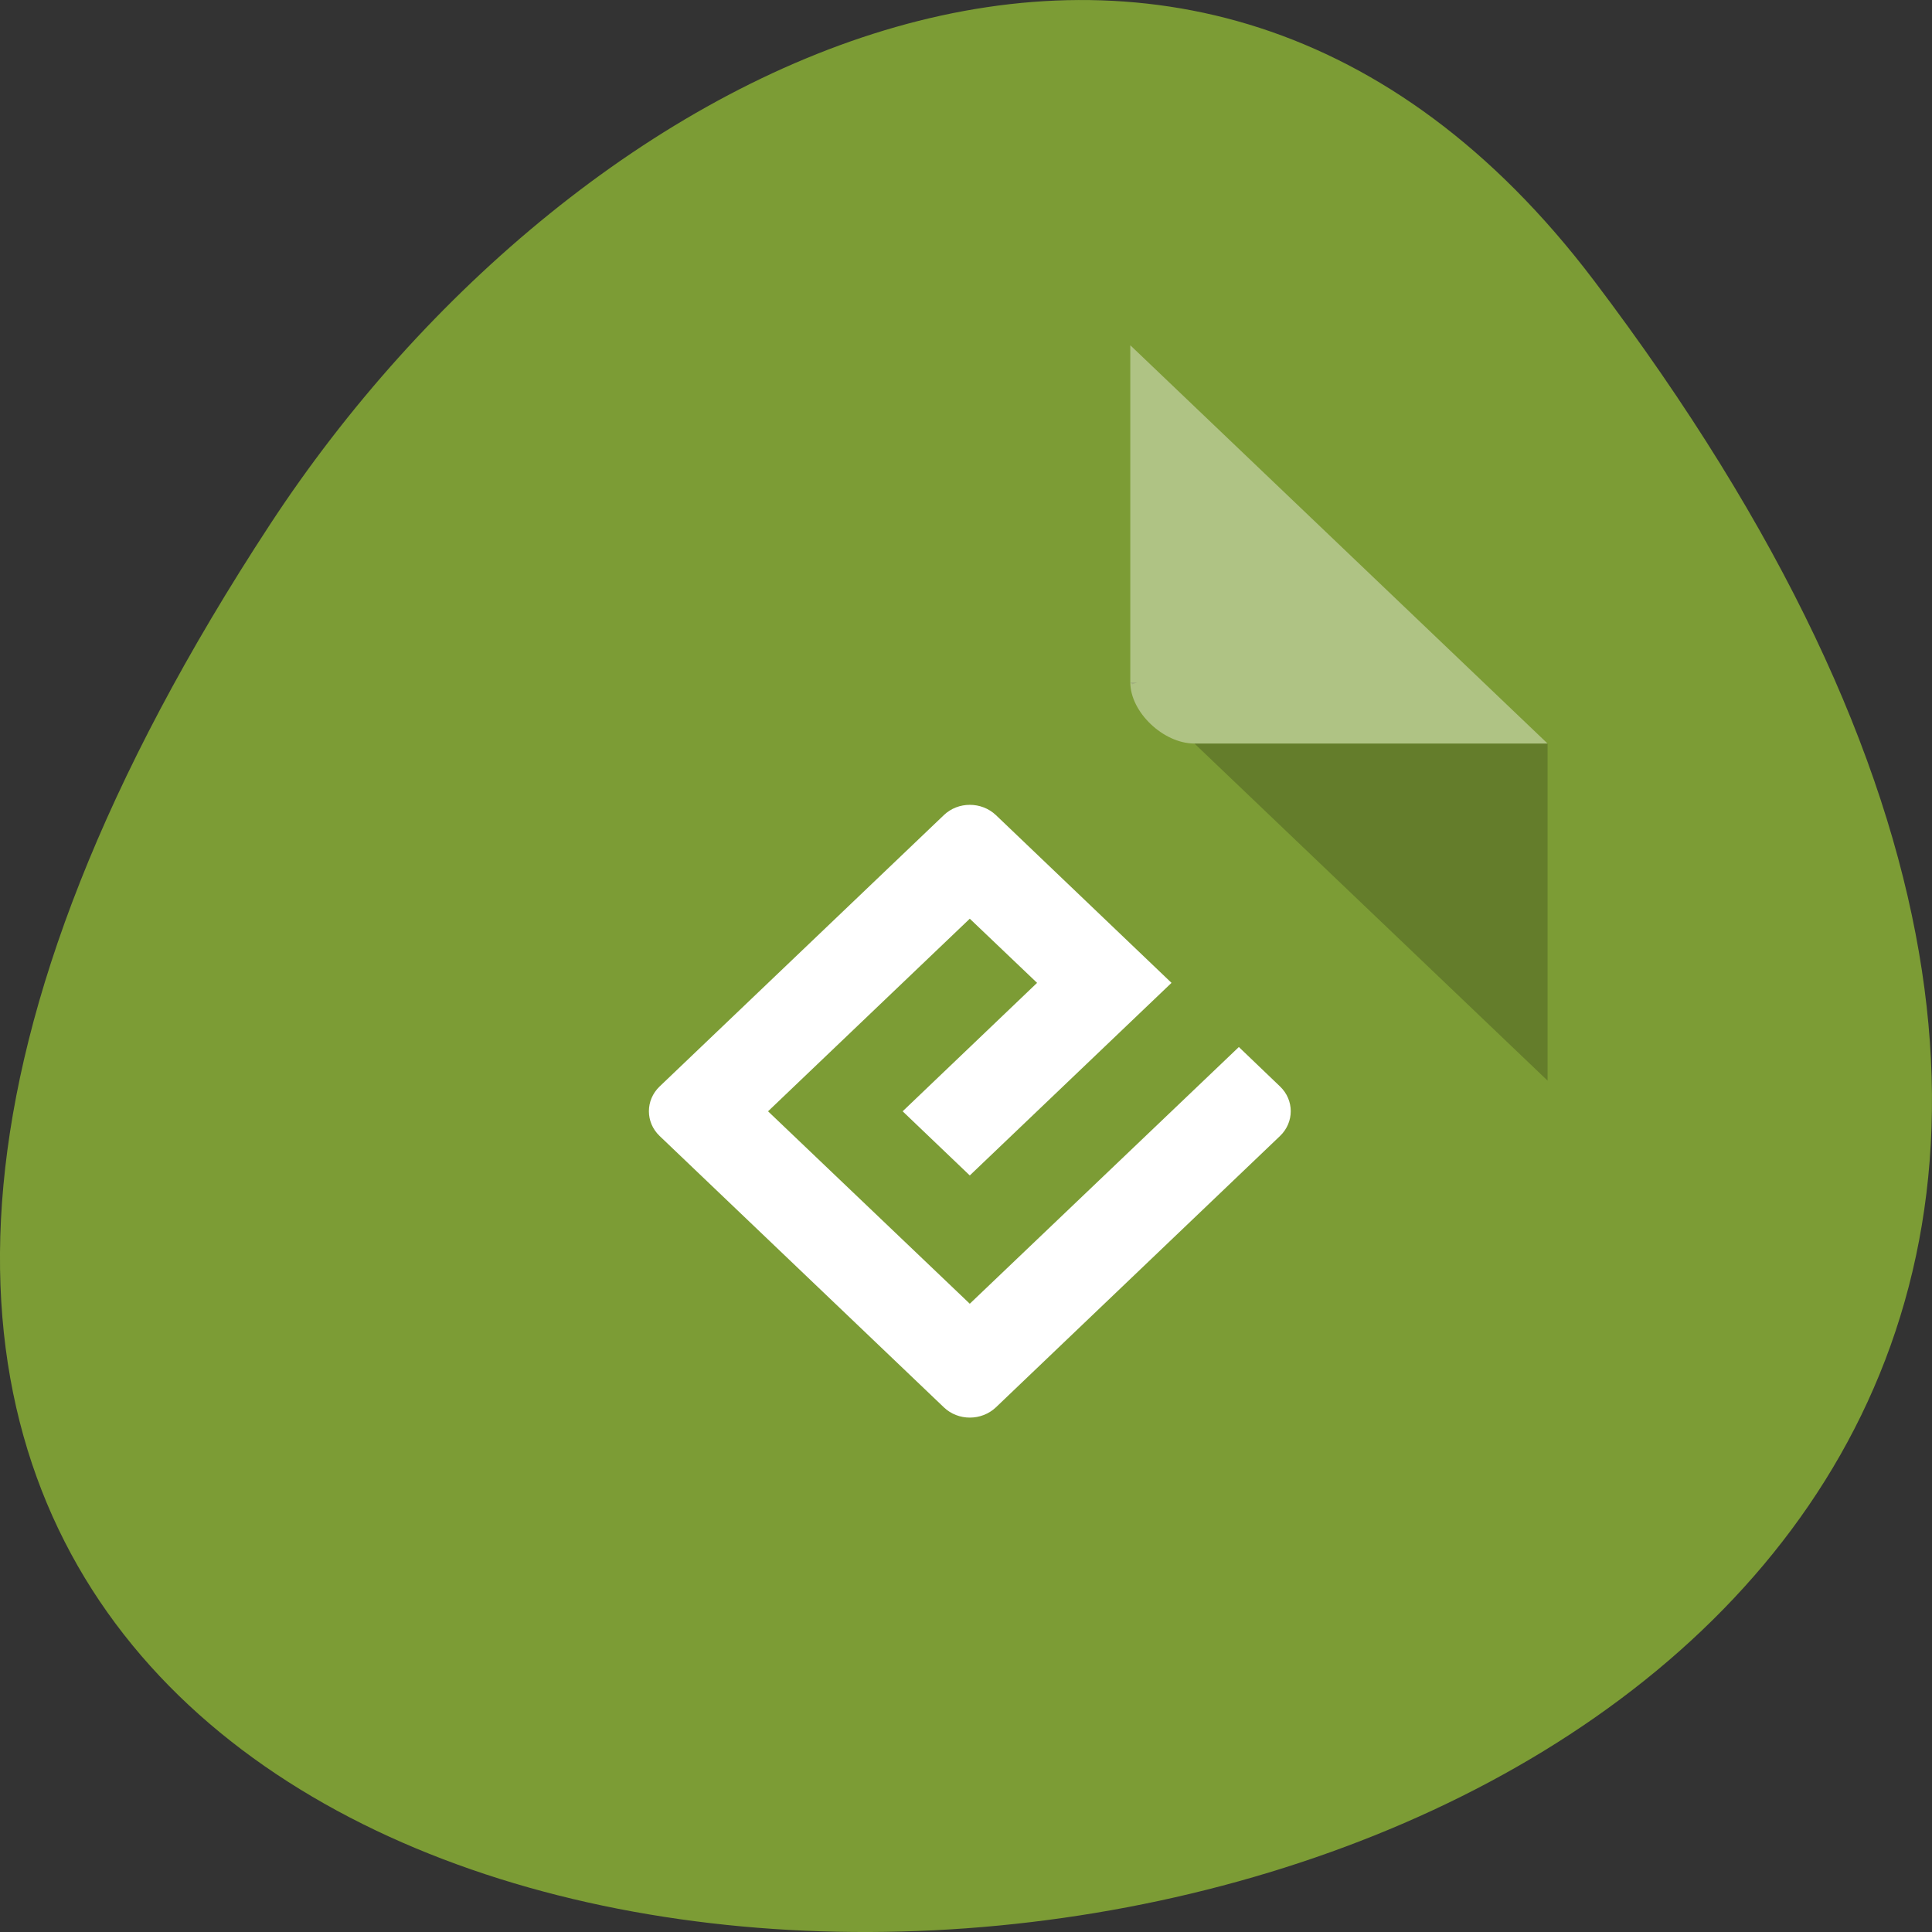 <svg xmlns="http://www.w3.org/2000/svg" viewBox="0 0 48 48"><rect x="0" y="0" width="48" height="48" fill="#333333" stroke="none"/><g style="fill:#7c9c35"><path d="m 39.594 6.961 c 37.84 49.949 -66.297 57.043 -32.879 6.059 c 7.621 -11.625 22.855 -19.285 32.879 -6.059"/><path d="m 11.336 8.578 c -0.82 0 -1.594 0.742 -1.594 1.523 v 31.969 c 0 0.738 0.82 1.52 1.594 1.52 h 25.516 c 0.777 0 1.598 -0.781 1.598 -1.52 v -23.598 l -10.367 -9.895"/></g><path d="m 28.082 16.953 l 0.051 0.047 l 0.125 -0.047 m 1.418 1.52 l 8.773 8.375 v -8.375" style="fill-opacity:0.196"/><g style="fill:#fff"><path d="m 28.082 8.578 l 10.367 9.895 h -8.773 c -0.773 0 -1.594 -0.781 -1.594 -1.52" style="fill-opacity:0.392"/><path d="m 24.094 32.391 l -5.012 -4.781 l 5.012 -4.785 l 1.672 1.594 l -3.34 3.191 l 1.668 1.594 l 5.012 -4.785 l -4.363 -4.168 c -0.359 -0.34 -0.938 -0.34 -1.293 0 l -7.062 6.742 c -0.355 0.34 -0.355 0.891 0 1.23 l 7.062 6.742 c 0.355 0.34 0.934 0.34 1.293 0 l 7.059 -6.742 c 0.355 -0.34 0.355 -0.891 0 -1.23 l -1.023 -0.98"/></g></svg>